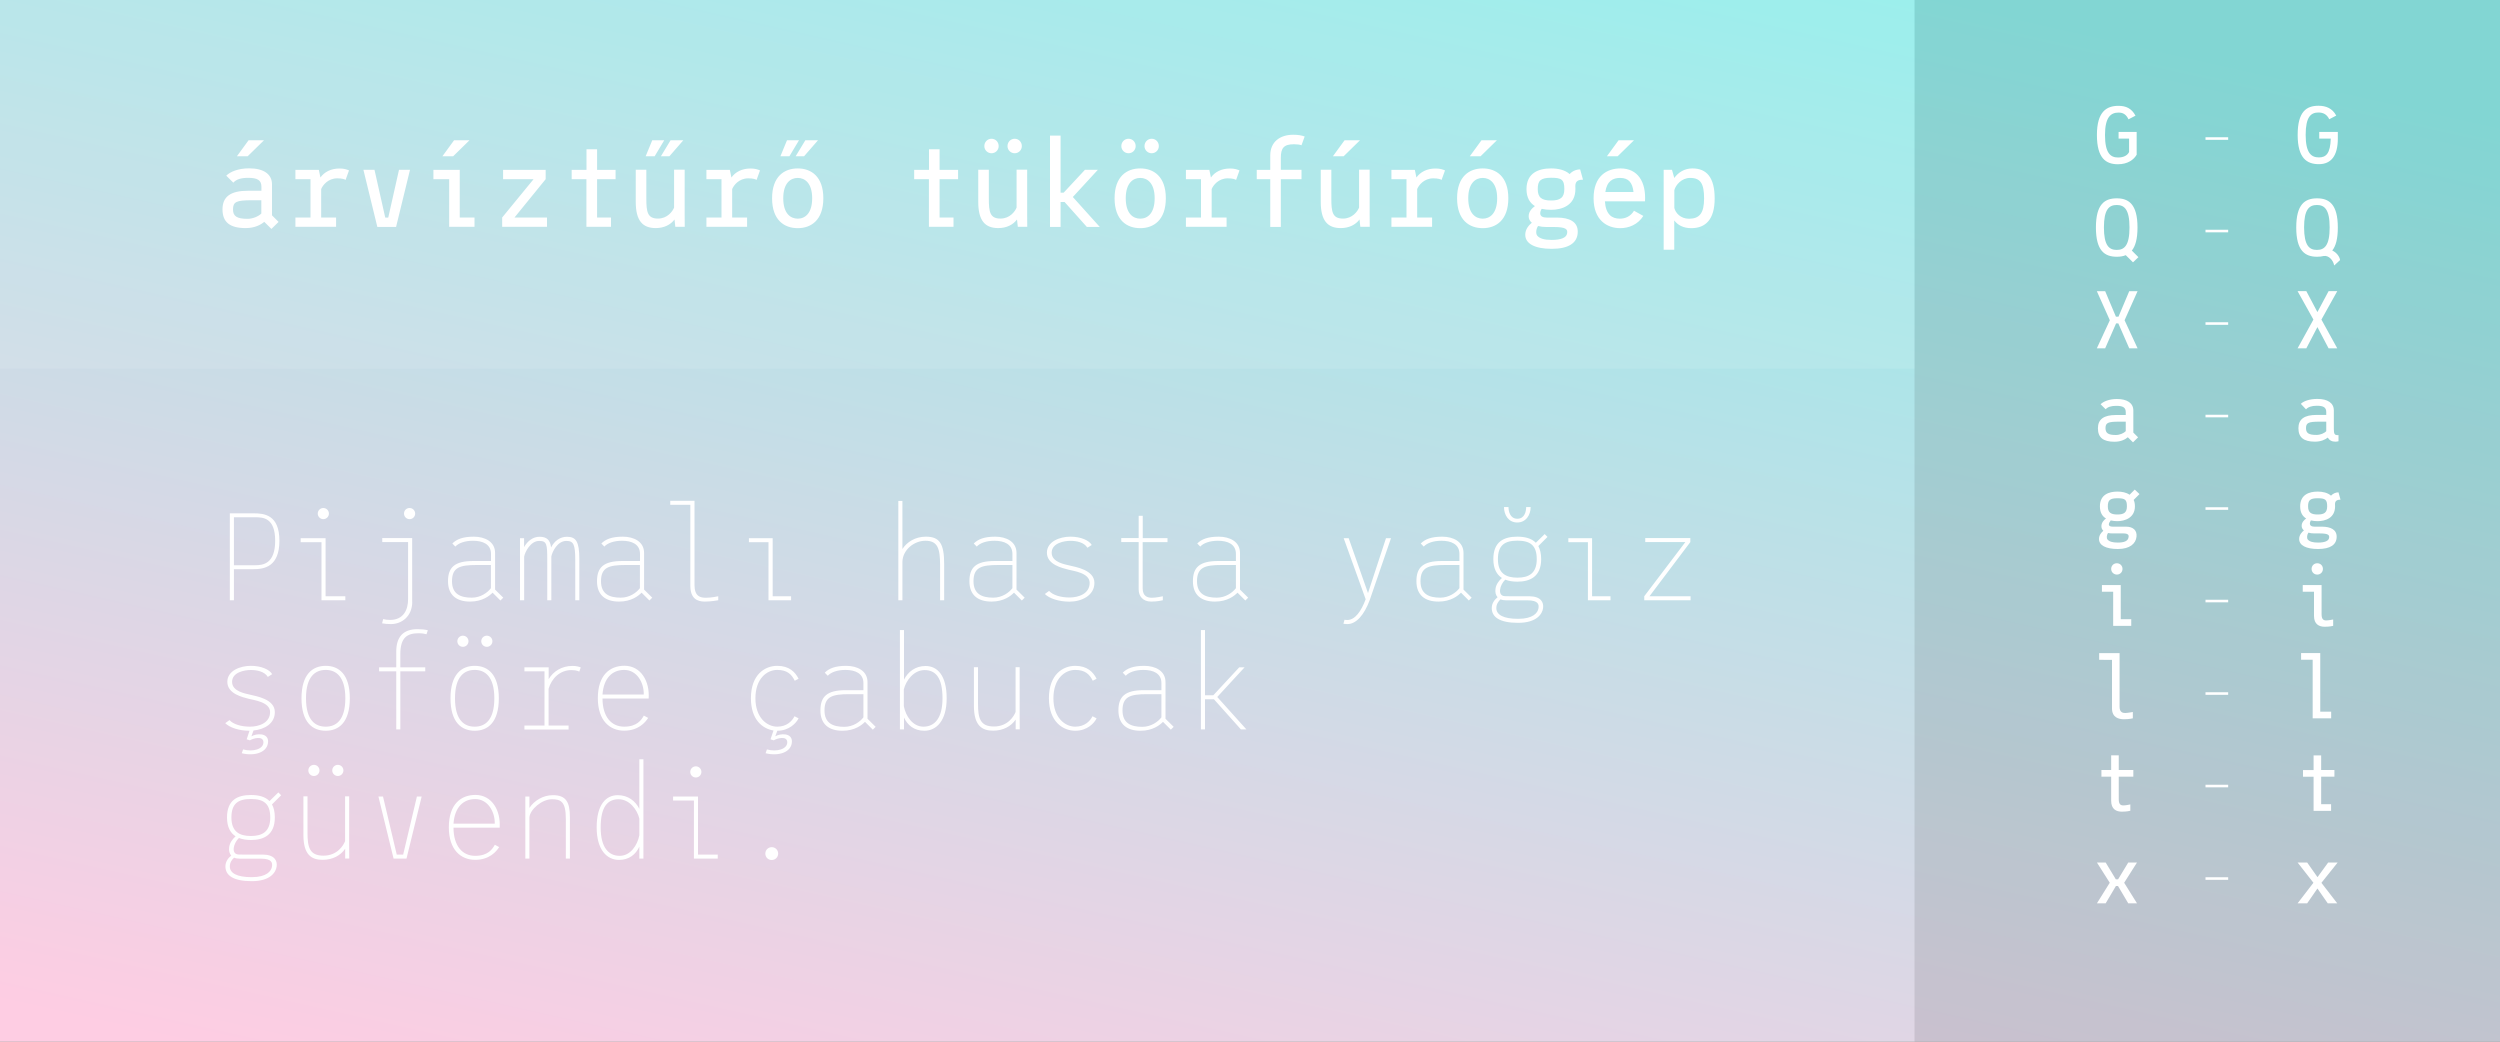 <svg id="Layer_1" xmlns="http://www.w3.org/2000/svg" viewBox="0 0 3000 1250"><rect x="0" y="0" width="3000" height="1250" fill="#808080" stroke="none"/><style>.st0{fill:url(#SVGID_1_);} .st1{opacity:0.33;fill:#282828;} .st2{opacity:0.1;fill:#FFFFFF;} .st3{opacity:0.1;fill:#020202;} .st4{fill:#FFFFFF;} .st5{fill:url(#SVGID_2_);} .st6{opacity:0.2;fill:#020202;} .st7{fill:url(#SVGID_3_);} .st8{opacity:0.3;fill:#020202;} .st9{opacity:8.000000e-02;} .st10{opacity:0.15;} .st11{opacity:0.25;} .st12{opacity:0.4;} .st13{fill:url(#SVGID_4_);} .st14{fill:url(#SVGID_5_);} .st15{opacity:0.25;fill:#020202;} .st16{fill:url(#SVGID_6_);} .st17{fill:url(#SVGID_7_);} .st18{opacity:5.000000e-02;fill:#020202;} .st19{fill:url(#SVGID_8_);}</style><linearGradient id="SVGID_1_" gradientUnits="userSpaceOnUse" x1="1675.178" y1="-152.07" x2="1303.157" y2="1498.176"><stop offset="0" stop-color="#90EDEA"/><stop offset="1" stop-color="#FECDE3"/></linearGradient><path class="st0" d="M0 0h3000v1250H0z"/><path class="st3" d="M2297.403 1250.003V.003h702.6v1250z"/><path class="st2" d="M.006 442.4V0h2297.4v442.4z"/><path class="st4" d="M280.7 683v37.3h-4.9V616h28.5c12.5 0 31 1.5 31 32.9s-18.5 34.1-31 34.1h-23.6zm0-4.7h25.5c9.7 0 24-1.9 24-29.4s-14.3-28.2-24-28.2h-25.5v57.6zM414.4 715.5v4.8h-28.6v-69.7h-25v-4.8h29.9v69.7h23.7zm-33.1-99.2c0-3.7 3-6.7 6.7-6.7s6.7 3 6.7 6.7-3 6.7-6.7 6.7-6.7-3-6.7-6.7zM494.7 722.1c0 17.6-12.7 26.8-25.5 26.8-4 0-7.6-.3-10.7-.9l1.3-5.1c2.2.6 5.2 1 8.3 1 16.1 0 21.6-12.1 21.6-24.9v-68.5h-31v-4.8h35.9v76.4zm3.5-105.8c0 3.7-3 6.7-6.7 6.7s-6.7-3-6.7-6.7c0-3.9 3-6.7 6.7-6.7s6.7 3 6.7 6.7zM600.5 720.6l-9.4-9.4c-3.6 3.7-12.1 10.7-27 10.7-16.2 0-26.5-7.7-26.5-24.4 0-16.5 7.7-24.3 30.4-24.3h21.2v-8.5c0-11.8-10-15.8-21.6-15.8-9.7 0-17.4 2.8-21.2 7l-3.6-3.7c5.1-5.1 12.5-8.2 25.8-8.2s25.5 6 25.5 19.5v44l9.8 9.7-3.4 3.4zm-11.4-14.8V678h-17c-20.3 0-29.7 2.8-29.7 19.5 0 15.3 10.1 19.7 23.7 19.7 10.7 0 19-6.1 23-11.4zM695.2 670.8v49.5h-4.9v-48c0-19.2-2.1-23.2-10.7-23.2-10.6 0-17 13-18 18.8v52.4h-4.9v-48c0-19.2-.4-23.2-9.7-23.2-10.4 0-17 13.3-18 18.8v52.4h-5v-74.5h4.9v10.7c4.2-7.5 10.9-12.4 18.5-12.4 8.8 0 12.8 3.9 13.9 12.8 3.9-7.7 10.7-12.8 19.1-12.8 10.6.1 14.8 5.4 14.8 26.7zM779.3 720.6l-9.4-9.4c-3.6 3.7-12.1 10.7-27 10.7-16.2 0-26.5-7.7-26.5-24.4 0-16.5 7.7-24.3 30.4-24.3H768v-8.5c0-11.8-10-15.8-21.6-15.8-9.7 0-17.4 2.8-21.2 7l-3.6-3.7c5.1-5.1 12.5-8.2 25.8-8.2s25.5 6 25.5 19.5v44l9.8 9.7-3.4 3.4zm-11.4-14.8V678h-17c-20.3 0-29.7 2.8-29.7 19.5 0 15.3 10.1 19.7 23.7 19.7 10.7 0 19-6.1 23-11.4zM861.9 715.5v4.8c-.9.1-8.2 1.6-16.2 1.6-9.2 0-17.3-3.7-17.3-19.1v-97h-24.1V601h29.1v101c0 13.9 7.2 15.3 13.7 15.3s14.1-1.6 14.8-1.8zM949.3 715.5v4.8h-27.1v-69.7h-23.5v-4.8h28.5v69.7h22.1zM1133 676.8v43.5h-4.9v-42c0-20.4-3-29.4-17.6-29.4-13.4 0-27 10.6-27.6 24.9v46.5h-4.9V601.1h4.9v57.7c5.5-8.5 15.5-14.8 28.2-14.8 16.5 0 21.9 8.5 21.9 32.8zM1226.2 720.6l-9.4-9.4c-3.6 3.7-12.1 10.7-27 10.7-16.2 0-26.5-7.7-26.5-24.4 0-16.5 7.7-24.3 30.4-24.3h21.2v-8.5c0-11.8-10-15.8-21.6-15.8-9.7 0-17.4 2.8-21.2 7l-3.6-3.7c5.1-5.1 12.5-8.2 25.8-8.2s25.5 6 25.5 19.5v44l9.8 9.7-3.4 3.4zm-11.3-14.8V678h-17c-20.3 0-29.7 2.8-29.7 19.5 0 15.3 10.1 19.7 23.7 19.7 10.7 0 19-6.1 23-11.4zM1253.8 712.8l5.1-3.7c4.5 5.1 14.2 7.9 24.6 7.9 10.4 0 24.1-4.3 24.1-17.6 0-12.1-20-14.3-25.5-15.8-7-1.9-25.8-5.8-25.8-20.4 0-13.4 15.5-19.2 28.2-19.2s22.6 4.6 25.6 10l-5.2 3.3c-4-6.6-13.3-8.3-20.4-8.3s-22.5 2.5-22.5 14.3c0 11.6 16.4 14 21.5 15.3 7 1.8 29.8 5.1 29.8 20.9 0 15-15.2 22.5-30.1 22.5-12.7-.1-24-3.8-29.4-9.2zM1371.2 650.6V706c0 9.4 5.7 11.3 10.9 11.3s12.1-1.5 13.3-1.8v4.8c-1.2.1-5.5 1.6-14 1.6-10 0-15-6.6-15-14.5v-56.9h-20.9v-4.8h20.9V619h4.9v26.8h29.7v4.8h-29.8zM1494.4 720.6l-9.4-9.4c-3.6 3.7-12.1 10.7-27 10.7-16.2 0-26.5-7.7-26.5-24.4 0-16.5 7.7-24.3 30.4-24.3h21.2v-8.5c0-11.8-10-15.8-21.6-15.8-9.7 0-17.4 2.8-21.2 7l-3.6-3.7c5.1-5.1 12.5-8.2 25.8-8.2s25.5 6 25.5 19.5v44l9.8 9.7-3.4 3.4zm-11.3-14.8V678h-17c-20.3 0-29.7 2.8-29.7 19.5 0 15.3 10.1 19.7 23.7 19.7 10.6 0 19-6.1 23-11.4zM1669.2 645.8l-25.6 74.5c-6.6 17.6-16.1 28.6-26.7 28.6-1.9 0-4-.3-4.8-.4l1.3-4.8s1.5.3 3.3.3c9.4 0 16.8-10.6 22.1-24.9l-26.4-73.3h6l23.2 65.9 21.6-65.9h6zM1762.6 720.6l-9.4-9.4c-3.6 3.7-12.1 10.7-27 10.7-16.2 0-26.5-7.7-26.5-24.4 0-16.5 7.7-24.3 30.4-24.3h21.2v-8.5c0-11.8-10-15.8-21.6-15.8-9.7 0-17.4 2.8-21.2 7l-3.6-3.7c5.1-5.1 12.5-8.2 25.8-8.2s25.5 6 25.5 19.5v44l9.8 9.7-3.4 3.4zm-11.3-14.8V678h-17c-20.3 0-29.7 2.8-29.7 19.5 0 15.3 10.1 19.7 23.7 19.7 10.6 0 19-6.1 23-11.4zM1851.7 729.7c-.9 6.9-7.5 17.7-30 17.7-22.1 0-31.6-6.9-31.6-17.7 0-6.1 3.7-10.4 7-13-2.2-2.4-3.1-6-2.5-10.1.7-5.5 4.3-10 7.7-13-6.1-4-10.3-11-10.3-22.6 0-21.2 12.8-27 28.8-27 8.9 0 17 1.9 22.2 7.3l10.6-10.4 3.4 3.4-11 11c2.1 3.9 3.4 8.9 3.4 15.6 0 21.3-13.6 27.1-28.6 27.1-5.2 0-10.1-.7-14.5-2.4-6.7 6.3-9.8 19.5-.4 19.8l5.5.1H1835.3c13.8.2 17.3 7.2 16.4 14.2zm-18.7-9.3h-25.6c-2.7 0-4.9-.4-6.7-1.2-2.5 2.2-5.2 5.8-5.1 10.7.1 7.7 8.2 12.7 26.2 12.7s23.4-7.3 24.3-12.4c.9-4.7.1-9.8-13.1-9.8zm-12.1-27.2c13.7 0 23.2-5.2 23.2-22.2 0-16.8-8-22.2-23.2-22.2-15.3 0-23.4 5.4-23.4 22.2 0 17 9.5 22.2 23.4 22.2zm-16.1-84.7h5.4c0 4.6 1.6 14 10.6 14 9.1 0 10.6-9.4 10.6-14h5.4c0 9.2-5.5 18.5-16.1 18.5s-15.9-9.2-15.9-18.5zM1932.6 715.5v4.8h-27.1v-69.7H1882v-4.8h28.5v69.7h22.1zM2028.7 715.5v4.8h-55.6v-4.8l49.3-65h-48.1v-4.8h54.1v4.8l-49 65h49.3zM304.2 876.6l-2.5 7c6-3.7 19.8-4.3 20 5.8.1 13.6-16.2 18.3-31.6 14.5l1.6-4.6c11.8 3.3 24.7-.3 24.4-8.8-.3-7.9-12.4-4.5-16.2-2.1l-3.9-1.2 3.4-10.3c-12.5 0-23.7-3.7-29.1-9.1l5.1-3.7c4.5 5.1 14.2 7.9 24.6 7.9s24.1-4.3 24.1-17.6c0-12.1-20-14.3-25.5-15.8-7-1.9-25.8-5.8-25.8-20.4 0-13.4 15.5-19.2 28.2-19.2s22.6 4.6 25.6 10l-5.2 3.3c-4-6.6-13.3-8.3-20.4-8.3-7.2 0-22.5 2.5-22.5 14.3 0 11.6 16.4 14 21.5 15.3 7 1.8 29.8 5.1 29.8 20.9.1 13.5-12.1 20.8-25.6 22.1zM361.8 837.9c0-28.6 13.1-38.9 29.1-38.9 15.8 0 28.9 10.3 28.9 38.9 0 28.8-13.1 39-28.9 39-16 0-29.1-10.2-29.1-39zm52.6 0c0-26.2-11.3-34-23.5-34-12.4 0-23.7 7.7-23.7 34 0 26.7 11.3 34.1 23.7 34.1 12.1 0 23.5-7.4 23.5-34.1zM480.4 785v15.8h29.9v4.8h-29.9v69.7h-4.9v-69.7h-20.6v-4.8h20.6V782c0-17.6 8.2-27 25.5-27 4.8 0 8.8.4 12.4 1.3l-1.6 4.8c-2.4-.7-5.5-1.2-9.7-1.2-13.2.1-21.7 4.8-21.7 25.1zM540.6 837.9c0-28.6 13.1-38.9 29.1-38.9 15.8 0 28.9 10.3 28.9 38.9 0 28.8-13.1 39-28.9 39-16 0-29.1-10.2-29.1-39zm52.6 0c0-26.2-11.3-34-23.5-34-12.4 0-23.7 7.7-23.7 34 0 26.7 11.3 34.1 23.7 34.1 12.1 0 23.5-7.4 23.5-34.1zm-44.4-68.4c0-3.7 3-6.7 6.7-6.7s6.7 3 6.7 6.7-3 6.7-6.7 6.7c-3.8 0-6.7-3-6.7-6.7zm28.7 0c0-3.7 3-6.7 6.7-6.7s6.7 3 6.7 6.7-3 6.7-6.7 6.7-6.7-3-6.7-6.7zM696.9 800.9l-1.8 5.1s-2.5-1.9-9.4-1.9c-13.6 0-23.8 9.8-27.4 22.5v44h24v4.8h-53v-4.8h24.1v-65h-24.1v-4.8h29.1V815c5.5-9.4 15.8-15.9 28.5-15.9 4.6-.1 8.3 1.1 10 1.8zM778.4 838.2H723c.1 22.1 10.7 33.8 26.1 33.8s20.7-8.2 23.5-13.3l5.2 2.8c-3.4 5.4-11.8 15.3-28.8 15.3s-31.6-11.8-31.6-39c0-27.9 14.6-38.9 32-38.9 19.6.1 30.4 18.4 29 39.3zm-5.9-4.8c.4-13.7-7.9-29.5-23.4-29.5-14.3 0-24.7 9.7-26.1 29.5h49.5zM953.4 859.5l4.9 2.5c-2.7 5.5-11.2 14.9-25.5 14.9l-2.5 6.7c6-3.7 19.8-4.3 20 5.8.1 13.6-16.2 18.3-31.6 14.5l1.6-4.6c11.8 3.3 24.7-.3 24.4-8.8-.3-7.9-12.4-4.5-16.2-2.1l-3.9-1.2 3.6-10.6c-13.3-2.1-27.1-13.1-27.1-38.7 0-28.8 17.1-38.9 31.6-38.9s21.6 7.6 25.6 15.5l-4.6 2.4c-3.9-8-9.4-13-21-13-12.4 0-26.2 10.3-26.2 34 0 23.4 13.9 34.1 26.2 34.1 11.6 0 18-7 20.7-12.5zM1047.4 875.6l-9.4-9.4c-3.6 3.7-12.1 10.7-27 10.7-16.2 0-26.5-7.7-26.5-24.4 0-16.5 7.7-24.3 30.4-24.3h21.2v-8.5c0-11.8-10-15.8-21.6-15.8-9.7 0-17.4 2.8-21.2 7l-3.6-3.7c5.1-5.1 12.5-8.2 25.8-8.2s25.5 6 25.5 19.5v44l9.8 9.7-3.4 3.4zm-11.3-14.8V833h-17c-20.3 0-29.7 2.8-29.7 19.5 0 15.3 10.1 19.7 23.7 19.7 10.7 0 19-6.1 23-11.4zM1136 837.9c0 27.3-12.5 39-26.8 39-12.2 0-20.3-6.7-24.4-15.9v14.3h-4.9V756.1h4.9v59.5c4.8-9.5 13.7-16.4 25.9-16.4 14.2 0 25.3 11.4 25.3 38.7zm-5 0c0-24.6-8.2-33.8-21.5-33.8-13.1 0-22.4 12.7-24.9 23.2v20.1c2.2 11.8 10.6 24.6 23.5 24.6 13.4 0 22.9-10 22.9-34.1zM1218.8 875.3v-11.8c-5.4 8-15 13.3-27 13.3-12.8 0-23.1-5.4-23.1-29.7v-46.5h4.9v43.5c0 17.7 2.5 27.7 19.2 27.7s24-12.5 25.9-17.4v-53.8h4.9v59.6l.1 15h-4.9zM1290.3 876.9c-14.5 0-31.6-10.6-31.6-39 0-28.8 17.1-38.9 31.6-38.9s21.6 7.6 25.6 15.5l-4.6 2.4c-3.9-8-9.4-13-21-13-12.4 0-26.2 10.3-26.2 34 0 23.4 13.9 34.1 26.2 34.1 11.6 0 18-7 20.7-12.5l4.9 2.5c-2.6 5.6-11.1 14.9-25.6 14.9zM1405 875.6l-9.4-9.4c-3.6 3.7-12.1 10.7-27 10.7-16.2 0-26.5-7.7-26.5-24.4 0-16.5 7.7-24.3 30.4-24.3h21.2v-8.5c0-11.8-10-15.8-21.6-15.8-9.7 0-17.4 2.8-21.2 7l-3.6-3.7c5.1-5.1 12.5-8.2 25.8-8.2s25.5 6 25.5 19.5v44l9.8 9.7-3.4 3.4zm-11.3-14.8V833h-17c-20.3 0-29.7 2.8-29.7 19.5 0 15.3 10.1 19.7 23.7 19.7 10.6 0 19-6.1 23-11.4zM1456.7 839.1H1446v36.2h-4.9V756.1h4.9v78.2h10l31.1-33.5h6.4l-32.8 35.6 35 38.9h-6.6l-32.4-36.2zM332 1039.7c-.9 6.9-7.4 17.7-29.9 17.7-22.1 0-31.6-6.9-31.6-17.7 0-6.1 3.7-10.4 7-13-2.2-2.4-3.1-6-2.5-10.1.7-5.5 4.3-10 7.7-13-6.1-4-10.3-11-10.3-22.6 0-21.2 12.8-27 28.8-27 8.9 0 17 1.9 22.2 7.3l10.6-10.4 3.4 3.4-11 11c2.1 3.9 3.4 8.9 3.4 15.6 0 21.3-13.6 27.1-28.6 27.1-5.2 0-10.1-.7-14.5-2.4-6.7 6.3-9.8 19.5-.4 19.8l5.5.1H315.7c13.6.2 17.2 7.2 16.3 14.2zm-18.8-9.3h-25.6c-2.7 0-4.9-.4-6.7-1.2-2.5 2.2-5.2 5.8-5.1 10.7.1 7.7 8.2 12.7 26.2 12.7s23.4-7.3 24.3-12.4c.9-4.7.1-9.8-13.1-9.8zm-12.1-27.2c13.7 0 23.2-5.2 23.2-22.2 0-16.8-8-22.2-23.2-22.2-15.3 0-23.4 5.4-23.4 22.2 0 17 9.6 22.2 23.4 22.2zM414.2 1030.3v-11.8c-5.4 8-15 13.3-27 13.3-12.8 0-23.1-5.4-23.1-29.7v-46.5h4.9v43.5c0 17.7 2.5 27.7 19.2 27.7s24-12.5 25.9-17.4v-53.8h4.9v59.6l.1 15h-4.9zM370 924.5c0-3.7 3-6.7 6.7-6.7s6.7 3 6.7 6.7-3 6.7-6.7 6.7c-3.8 0-6.7-3-6.7-6.7zm28.7 0c0-3.7 3-6.7 6.7-6.7s6.7 3 6.7 6.7-3 6.7-6.7 6.7-6.7-3-6.7-6.7zM506 955.8l-18.2 74.5h-15.5l-18.2-74.5h5.5l16.5 69.7h7.7l16.5-69.7h5.7zM599.6 993.2h-55.4c.1 22.1 10.7 33.8 26.1 33.8s20.7-8.2 23.5-13.3l5.2 2.8c-3.4 5.4-11.8 15.3-28.8 15.3s-31.6-11.8-31.6-39c0-27.9 14.6-38.9 32-38.9 19.6.1 30.4 18.4 29 39.3zm-5.9-4.8c.4-13.7-7.9-29.5-23.4-29.5-14.3 0-24.7 9.7-26.1 29.5h49.5zM683.9 980.8v49.5H679v-47.7c0-20.7-6-23.5-16.7-23.5-12.2 0-26.5 12.5-27 21.9v49.3h-4.9v-74.5h4.9v13.7c5.8-8.8 16.4-15.3 28.2-15.3 15.8 0 20.4 8.3 20.4 26.6zM772.1 911.1v119.2h-4.9V1016c-4.2 9.2-12.2 15.9-24.4 15.9-14.3 0-26.8-11.8-26.8-39s11-38.7 25.3-38.7c12.2 0 21.2 6.9 25.9 16.4v-59.5h4.9zm-4.9 91.3v-20.1c-2.5-10.6-11.8-23.2-24.9-23.2-13.3 0-21.5 9.2-21.5 33.8 0 24.1 9.5 34.1 22.8 34.1 13 0 21.3-12.8 23.6-24.6zM861.3 1025.5v4.8h-28.6v-69.7h-25v-4.8h29.9v69.7h23.7zm-33-99.2c0-3.7 3-6.7 6.7-6.7s6.7 3 6.7 6.7-3 6.7-6.7 6.7-6.7-3-6.7-6.7zM918.4 1024.3c0-4.3 3.4-7.7 7.7-7.7 4.3 0 7.7 3.4 7.7 7.7s-3.4 7.7-7.7 7.7c-4.3.1-7.7-3.3-7.7-7.7z"/><g><path class="st4" d="M325.7 274.7l-8.6-8.5c-4 3.4-11.2 7.5-22.3 7.5-19 0-27.8-7.1-27.8-22.5 0-15.2 9.7-22.3 30.5-22.3h16.2v-4.8c0-8.1-5.1-10.7-15.8-10.7-8.9 0-14.5 1.9-17.9 5.8l-8.5-8.4c4.7-4.7 14.4-8.8 27.4-8.8 17.3 0 27.5 6.8 27.5 19.3v37.1l7.9 7.9-8.6 8.4zM297 262.6c6.4 0 13.3-3 16.6-6.4v-15.9h-11.5c-18.6 0-22.5 1.9-22.5 11.1 0 8.1 4.8 11.2 17.4 11.2zm.2-75.1h-12.9l14-19.2h18.5l-19.6 19.2zM418.8 204.5l-4.1 11.4c-.8-.7-4-1.9-10-1.9-11.2 0-17.5 8.4-19.3 12.9V261h17.9v11.2h-48.8V261h18.1v-46h-18.1v-11.2h28.1l1.9 9.2c4.7-6.6 12.6-10.8 22.9-10.8 5.4-.1 9.5 1.4 11.4 2.3zM492 203.8l-16.7 68.5h-22.5l-16.7-68.5h13.3l12.9 57.3h3.6l12.9-57.3H492zM569.4 261v11.2H539V215h-18.9v-11.2h31.6V261h17.7zm-25.6-73.5h-12.9l14-19.2h18.5l-19.6 19.2zM656.4 261v11.2h-53.8V261l37.7-46h-36.6v-11.2h51.1V215l-37.4 46h39zM716.5 215v46h16.7v11.2h-29.5V215H686v-11.2h17.8v-24.7h12.7v24.7h22.2V215h-22.2zM810.4 272.3l-1-8.9c-4.7 6.3-12.5 10.3-22.5 10.3-15.9 0-24-9-24-31.4v-38.6h12.7v34.5c0 16.3 1.4 24.1 14 24.1 11.2 0 17.5-8.6 19.3-13.2v-45.5h12.7v54.8l.1 13.8h-11.3zm-24.8-84.8h-10.8l7.9-19.2h14.4l-11.5 19.2zm7.5 0l11.6-19.2H820l-16.7 19.2h-10.2zM912 204.5l-4.1 11.4c-.8-.7-4-1.9-10-1.9-11.2 0-17.5 8.4-19.3 12.9V261h17.9v11.2h-48.8V261h18.1v-46h-18.1v-11.2h28.1l1.9 9.2c4.7-6.6 12.6-10.8 22.9-10.8 5.4-.1 9.5 1.4 11.4 2.3zM926.5 237.9c0-26.3 14.8-35.8 30.8-35.8 15.9 0 30.7 9.5 30.7 35.8 0 26.4-14.8 35.9-30.7 35.9-16 0-30.8-9.5-30.8-35.9zm17.9-69.6h14.4l-11.5 19.2h-10.8l7.9-19.2zm30.2 69.6c0-18.2-8.8-24.4-17.3-24.4-8.6 0-17.4 6.2-17.4 24.4 0 18.4 8.8 24.5 17.4 24.5 8.6 0 17.3-6.2 17.3-24.5zm-8.2-69.6h15.2l-16.7 19.2h-10.1l11.6-19.2zM1127.5 215v46h16.7v11.2h-29.5V215H1097v-11.2h17.8v-24.7h12.7v24.7h22.2V215h-22.2zM1221.4 272.3l-1-8.9c-4.7 6.3-12.5 10.3-22.5 10.3-15.9 0-24-9-24-31.4v-38.6h12.7v34.5c0 16.3 1.4 24.1 14 24.1 11.2 0 17.5-8.6 19.3-13.2v-45.5h12.7v54.8l.1 13.8h-11.3zm-40.2-97c0-4.9 3.8-8.8 8.6-8.8s8.6 3.8 8.6 8.8c0 4.8-3.8 8.6-8.6 8.6-4.7 0-8.6-3.8-8.6-8.6zm27.8 0c0-4.9 3.8-8.8 8.6-8.8s8.6 3.8 8.6 8.8c0 4.8-3.8 8.6-8.6 8.6-4.7 0-8.6-3.8-8.6-8.6zM1277.5 242.4h-4.8v29.9H1260V162.7h12.7v68.5h3.7l25.5-27.4h15.5l-30 32.6 32.3 35.9h-15.5l-26.7-29.9zM1337.5 237.9c0-26.3 14.8-35.8 30.8-35.8 15.9 0 30.7 9.5 30.7 35.8 0 26.4-14.8 35.9-30.7 35.9-16 0-30.8-9.5-30.8-35.9zm8.1-62.6c0-4.9 3.8-8.8 8.6-8.8s8.6 3.8 8.6 8.8c0 4.8-3.8 8.6-8.6 8.6-4.7 0-8.6-3.8-8.6-8.6zm40 62.6c0-18.2-8.8-24.4-17.3-24.4-8.6 0-17.4 6.2-17.4 24.4 0 18.4 8.8 24.5 17.4 24.5 8.6 0 17.3-6.2 17.3-24.5zm-12.2-62.6c0-4.9 3.8-8.8 8.6-8.8s8.6 3.8 8.6 8.8c0 4.8-3.8 8.6-8.6 8.6-4.7 0-8.6-3.8-8.6-8.6zM1487.4 204.5l-4.1 11.4c-.8-.7-4-1.9-10-1.9-11.2 0-17.5 8.4-19.3 12.9V261h17.9v11.2h-48.8V261h18.1v-46h-18.1v-11.2h28.1l1.9 9.2c4.7-6.6 12.6-10.8 22.9-10.8 5.4-.1 9.5 1.4 11.4 2.3zM1537 189.3v14.5h24.8V215H1537v57.3h-12.7V215h-16.2v-11.2h16.2v-17.3c0-16.2 11.6-24.8 27.5-24.8 5.6 0 10.1.7 13.8 2.1l-3.8 10.5c-2.2-.8-5.1-1.2-9-1.2-12.1 0-15.8 4.4-15.8 16.2zM1632.4 272.3l-1-8.9c-4.7 6.3-12.5 10.3-22.5 10.3-15.9 0-24-9-24-31.4v-38.6h12.7v34.5c0 16.3 1.4 24.1 14 24.1 11.2 0 17.5-8.6 19.3-13.2v-45.5h12.7v54.8l.1 13.8h-11.3zm-20-84.8h-12.9l14-19.2h18.5l-19.6 19.2zM1734 204.5l-4.1 11.4c-.8-.7-4-1.9-10-1.9-11.2 0-17.5 8.4-19.3 12.9V261h17.9v11.2h-48.8V261h18.1v-46h-18.1v-11.2h28.1l1.9 9.2c4.7-6.6 12.6-10.8 22.9-10.8 5.4-.1 9.5 1.4 11.4 2.3zM1748.5 237.9c0-26.3 14.8-35.8 30.8-35.8 15.9 0 30.7 9.5 30.7 35.8 0 26.4-14.8 35.9-30.7 35.9-16 0-30.8-9.5-30.8-35.9zm48.1 0c0-18.2-8.8-24.4-17.3-24.4-8.6 0-17.4 6.2-17.4 24.4 0 18.4 8.8 24.5 17.4 24.5 8.5 0 17.3-6.2 17.3-24.5zm-18.8-69.6h18.5l-19.6 19.2h-12.9l14-19.2zM1893.3 278.2c-.1 13.4-11 20.4-31.2 20.4-20.3 0-31.8-6.2-31.8-16.9 0-6.8 4.5-11.6 7.9-14.4-2.5-2.1-3.8-4.7-3.8-7.7 0-5.9 4.1-9.7 7.5-12.3-6-3.7-10.1-10-10.1-20.4 0-19.5 14.8-24.8 29.5-24.8 8.4 0 16.7 1.8 22.3 6.8 3.2-3.6 7.8-5.6 12.6-5.6l3.4 12.3c-3.8.1-9.3.5-9.2 7.7.1 1.2.1 2.3.1 3.6 0 19.6-16.2 24.9-29.3 24.9-3.8 0-7.7-.4-11.2-1.2-2.5 4.1-3.7 10.5 6.2 10.5h12.6c14.3.1 24.7 4.9 24.5 17.1zm-28.9-5.8h-8.8c-3.7 0-7-.4-9.9-1.2-2.2 3-3.2 8.9-1 11.6 2.9 3.4 8.2 5.1 17.3 5.1 11.1 0 17.7-2.6 18.5-7.8.9-4.8-.9-7.7-16.1-7.7zm-19.1-45.5c0 10.1 4.7 13.7 16 13.7 11.2 0 15.9-3.6 15.9-13.7 0-11.4-3.3-13.6-15.9-13.6-12.8.1-16 3.6-16 13.6zM1974 241.6h-48.1c1 16 8.6 20.8 17.9 20.8 6.6 0 12.9-2.7 17-9.5l11.2 6.2c-6.6 10.5-17.5 14.7-27.8 14.7-15.6 0-31.9-9.5-31.9-35.9 0-27 16.3-35.8 32.3-35.8 20.8 0 30.8 16.2 29.4 39.5zm-13.8-11.2c-1.2-11.2-5.9-16.9-16-16.9-8.6 0-15.9 3.6-17.8 16.9h33.8zm-19-42.9h-12.9l14-19.2h18.5l-19.6 19.2zM2057.6 238.2c0 25.1-10.8 35.6-28.1 35.6-9.5 0-16.2-3.7-20.4-9.3v35.2h-12.7v-95.9h10l2.7 9.7v.1c4.8-6.7 12.3-11.5 21.8-11.5 17.2 0 26.7 11 26.7 36.1zm-12.7 0c0-17.7-4.1-24.7-16.7-24.7-10.3 0-17.5 8.6-19 14.7v21.4c1.4 5.8 7.4 12.9 17.7 12.9 12.5-.1 18-6.7 18-24.3z"/></g><g><path class="st4" d="M2563.9 185.8c-3.3 5.7-10.5 11.3-22.3 11.3-14.4 0-25.3-7-25.3-35.1s11.6-35 25.9-35c8.9 0 15.7 3 20.4 11.8l-8.4 4.4c-2.9-6.1-6.7-8.1-11.9-8.1-9.1 0-16.3 5.1-16.3 26.9s6.6 27 15.7 27c7.2 0 11.5-2.9 13.2-6.6v-16.1h-12.6v-8h21.7v27.5zM2559.6 314.8l-8.7-8.6c-3.2 1.4-6.9 1.9-10.8 1.9-14.4 0-25-7-25-35.1s10.6-35 25-35c14.3 0 24.9 7 24.9 35 0 13.7-2.5 22.4-6.8 27.7l7.9 7.9-6.5 6.2zm-19.5-14.9c9 0 15.3-5.1 15.3-27 0-21.8-6.3-26.9-15.3-26.9-9.1 0-15.4 5.1-15.4 26.9 0 21.9 6.3 27 15.4 27zM2549.5 384.3l15.6 33.7h-10l-13.1-29.9h-2.7l-13.1 29.9h-10l15.6-33.7-15.6-34.9h10l12.9 30.6h3.1l12.9-30.6h10l-15.6 34.9zM2559.6 530.8l-6.2-6.1c-2.8 2.4-8 5.4-16 5.4-13.6 0-19.9-5.1-19.9-16.1 0-10.9 7-16 21.8-16h11.6v-3.4c0-5.8-3.6-7.6-11.3-7.6-6.4 0-10.4 1.4-12.8 4.1l-6.1-6c3.3-3.3 10.3-6.3 19.6-6.3 12.3 0 19.7 4.9 19.7 13.8v26.5l5.7 5.7-6.1 6zm-20.5-8.8c4.6 0 9.5-2.2 11.8-4.6V506h-8.2c-13.3 0-16.1 1.4-16.1 7.9.1 6 3.5 8.1 12.5 8.1zM2563.8 644.2c-.9 8-7.8 14.6-22.3 14.6s-22.7-4.4-22.7-12c0-4.6 2.8-7.8 5.2-9.9-1.7-1.6-2.4-3.5-2.3-5.9.3-4.2 3-7 5.5-8.8-4.4-2.6-7.3-7.1-7.3-14.6 0-13.9 10.6-17.7 21-17.7 5.3 0 10.6 1 14.6 3.8l6.2-6.2 5.7 5.4-7 7c1 2.1 1.5 4.7 1.5 7.7 0 14-12.4 17.8-21 17.8-2.7 0-5.5-.3-8-.9-2.3 2.9-4.6 7.5 2.4 7.5H2551.5c8.2.1 13.2 4.4 12.3 12.2zm-15.8-4.1h-13.1c-2 0-3.7-.2-5.3-.5-1.5 2.3-2.1 6.1-.5 7.9 2.1 2.4 5.9 3.6 12.3 3.6 7.9 0 11.8-2 12.7-5.6.7-2.4.9-5.4-6.1-5.4zm-18.6-32.5c0 7.2 3.3 9.8 11.5 9.8 8 0 11.4-2.5 11.4-9.8 0-8.1-2.3-9.7-11.4-9.7-9.1 0-11.5 2.5-11.5 9.7zM2557.5 743v8h-21.7v-40.9h-13.5v-8h22.6V743h12.6zm-24.1-60.3c0-3.8 2.9-6.8 6.8-6.8 3.8 0 6.8 2.9 6.8 6.8 0 3.8-2.9 6.8-6.8 6.8-3.8-.1-6.8-3-6.8-6.8zM2559.4 854.4v7.6c-.8.1-4.1 1.1-10.7 1.1-6.1 0-14.3-2-14.3-13v-58.3H2519v-8h24.5v64.4c0 7.1 4.4 7.4 7 7.4 3.1-.1 7.8-1.1 8.9-1.2zM2542.5 932.1v27c0 6.2 2.4 7.4 5.6 7.4 3 0 7.2-1 8.3-1.2v7.6c-.8.1-3.6 1.1-10.2 1.1s-12.8-2.9-12.8-13v-29h-11.7v-8h11.7v-17.6h9.1V924h17.5v8h-17.5zM2549 1059.3l15.4 24.7h-10.5l-12.3-20.8h-2.5l-12.3 20.8h-10.5l15.4-24.7-15.4-24.3h10.5l12.2 20.2h2.7l12.2-20.2h10.5l-15.4 24.3z"/></g><g><path class="st4" d="M2805.4 158.3v8c0 20.9-8.3 30.7-22.7 30.7-14.4 0-25.5-7-25.5-35.1s10.6-35 25-35c8.9 0 16.6 3 21.3 11.8l-8.4 4.4c-2.9-6.1-7.6-8.1-12.9-8.1-9.1 0-15.4 5.1-15.4 26.9s6.8 27 15.9 27c8.6 0 13.7-4.7 14.2-22.6h-13.8v-8h22.3zM2808.1 312.1l-7.1 6.5c-1-6.2-6.5-12.4-12.5-11.4-2.5.6-5.2.9-8 .9-14.4 0-25-7-25-35.1s10.6-35 25-35c14.3 0 24.9 7 24.9 35 0 13.6-2.4 22.3-6.7 27.6 5.6 2.6 8.9 7.7 9.4 11.5zm-27.8-12.2c9 0 15.3-5.1 15.3-27 0-21.8-6.3-26.9-15.3-26.9-9.1 0-15.4 5.1-15.4 26.9.1 21.9 6.3 27 15.4 27zM2785.7 383.5l19 34.5h-10.4l-13.4-25.5-13.3 25.5h-10.5l19-34.5-19-34.1h10.5l13.3 25.1 13.4-25.1h10.4l-19 34.1zM2806.2 522.1v7.4c-1.2.3-2.5.5-3.8.5-4.2 0-7.2-1.7-9.1-4.9-2.9 2.3-7.9 4.9-15.3 4.9-13.6 0-19.9-5.1-19.9-16.1 0-10.9 7-16 21.8-16h11.6v-3.4c0-5.8-3.6-7.6-11.3-7.6-6.4 0-10.6 1.6-13 4.3l-6.2-6.6c3.3-3.3 10.6-5.9 19.9-5.9 12.3 0 19.7 4.9 19.7 13.8v22.4c0 5.7 1 7.2 4.1 7.2.4.2.9.1 1.5 0zm-14.7-4.7V506h-8.2c-13.3 0-16.1 1.4-16.1 7.9 0 5.9 3.4 8 12.4 8 4.7.1 9.6-2 11.9-4.5zM2804 644.2c-.1 9.6-7.8 14.6-22.3 14.6s-22.7-4.4-22.7-12c0-4.9 3.2-8.3 5.7-10.3-1.8-1.5-2.7-3.3-2.7-5.5 0-4.2 2.9-7 5.4-8.8-4.3-2.6-7.2-7.1-7.2-14.6 0-13.9 10.6-17.7 21-17.7 6 0 11.9 1.3 16 4.9 2.3-2.5 5.6-4 9-4l2.4 8.8c-2.7.1-6.7.4-6.6 5.5.1.9.1 1.7.1 2.5 0 14-11.6 17.8-21 17.8-2.7 0-5.5-.3-8-.9-1.8 2.9-2.6 7.5 4.4 7.5h9c10.2.1 17.6 3.5 17.5 12.2zm-20.6-4.1h-6.3c-2.6 0-5-.3-7-.9-1.6 2.2-2.3 6.4-.7 8.3 2.1 2.4 5.9 3.6 12.3 3.6 7.9 0 12.6-1.9 13.2-5.6.6-3.4-.7-5.4-11.5-5.4zm-13.7-32.5c0 7.2 3.3 9.8 11.5 9.8 8 0 11.4-2.5 11.4-9.8 0-8.1-2.3-9.7-11.4-9.7-9.2 0-11.5 2.5-11.5 9.7zM2799.8 743.4v7.6c-.8.1-3.6 1.1-10.2 1.1s-12.8-2.9-12.8-13v-29h-13.5v-8h22.6v35c0 6.2 2.4 7.4 5.6 7.4 3 0 7.3-1 8.3-1.1zm-25.9-60.7c0-3.8 2.9-6.8 6.8-6.8s6.8 2.9 6.8 6.8c0 3.8-2.9 6.8-6.8 6.8s-6.8-3-6.8-6.8zM2797.4 854v8h-22.2v-70.3h-13.9v-8h23V854h13.1zM2785.4 932.1V965h11.9v8h-21v-40.9h-12.7v-8h12.7v-17.6h9.1V924h15.9v8h-15.9zM2785.7 1059.4l19 24.6h-11.4l-12.4-17.8-12.3 17.8h-11.5l19-24.7-19-24.3h11.5l12.4 17.6 12.8-17.6h11.4l-19.5 24.4z"/></g><g><path class="st4" d="M2673.8 164.7v3.1h-27.2v-3.1h27.2zM2673.8 275.7v3.1h-27.2v-3.1h27.2zM2673.8 386.7v3.1h-27.2v-3.1h27.2zM2673.8 497.7v3.1h-27.2v-3.1h27.2zM2673.8 608.7v3.1h-27.2v-3.1h27.2zM2673.8 719.7v3.1h-27.2v-3.1h27.2zM2673.8 830.7v3.1h-27.2v-3.1h27.2zM2673.8 941.7v3.1h-27.2v-3.1h27.2zM2673.8 1052.7v3.1h-27.2v-3.1h27.2z"/></g></svg>